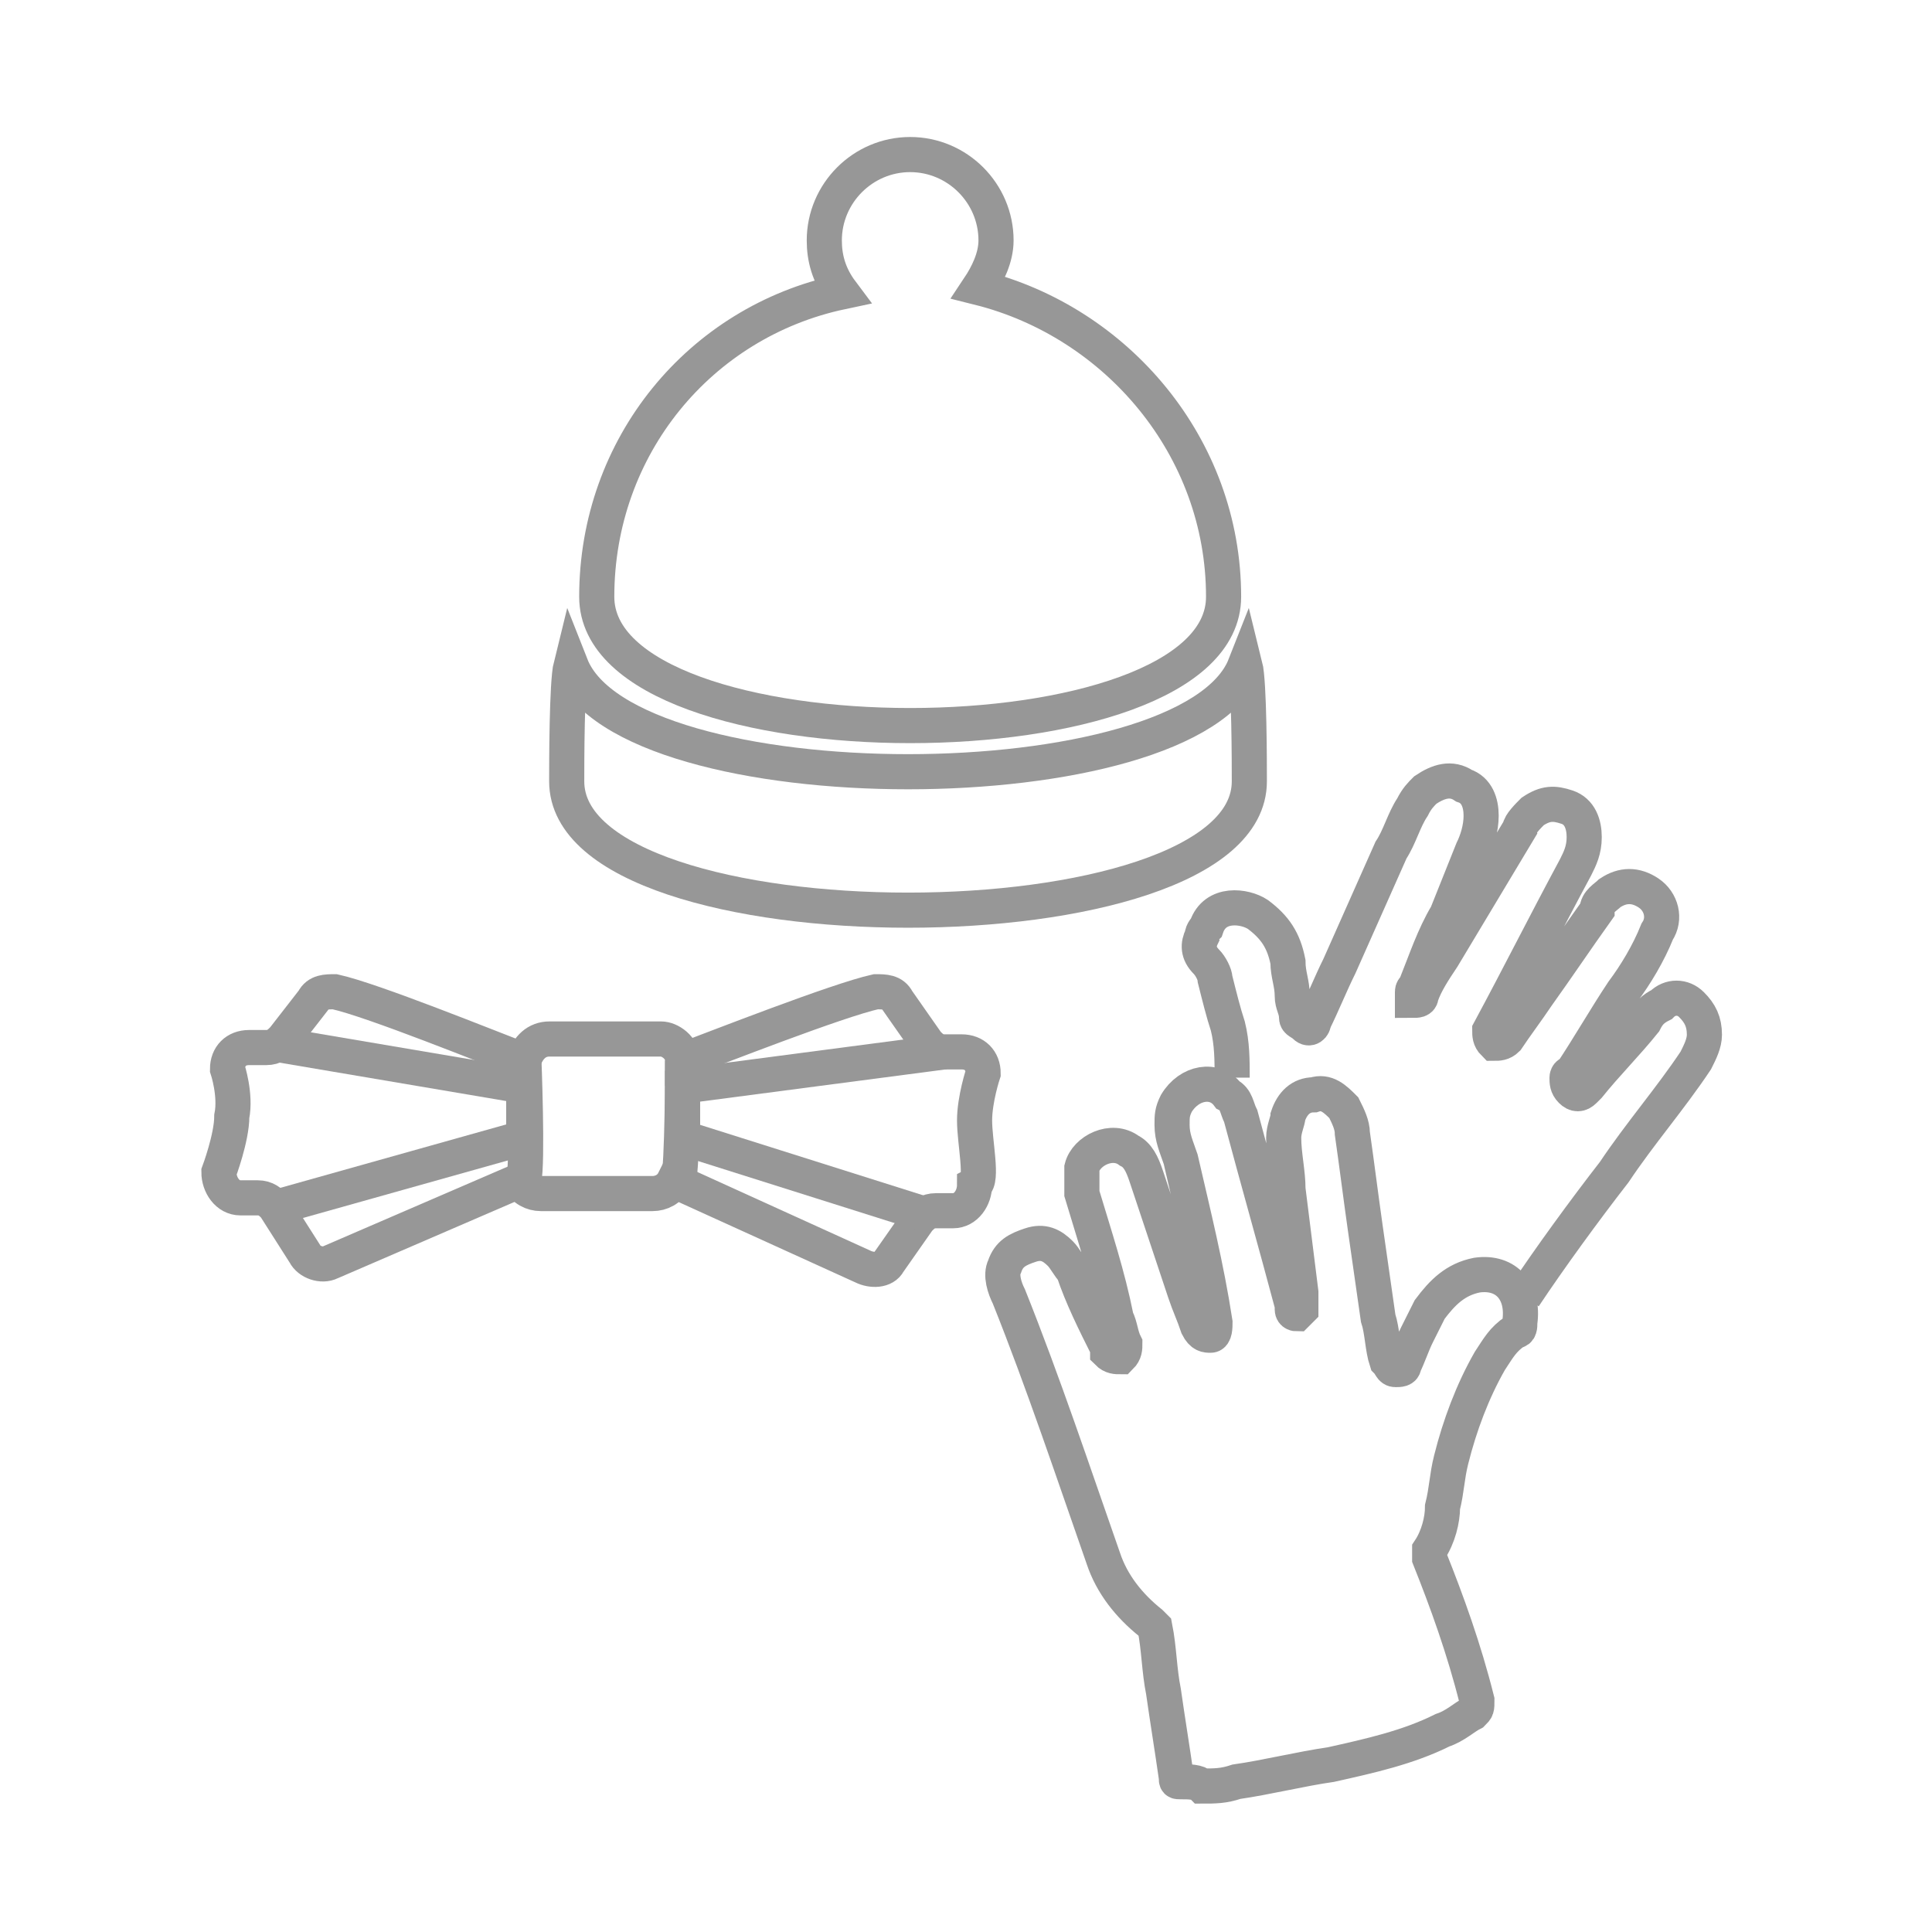 <svg width="55" height="55" viewBox="0 0 55 55" fill="none" xmlns="http://www.w3.org/2000/svg">
<g clip-path="url(#clip0)">
<path d="M16.255 18.944C16.133 19.433 16.133 21.755 16.133 22.244C16.133 27.133 35.566 27.133 35.566 22.244C35.566 21.755 35.566 19.433 35.444 18.944C33.855 22.978 17.844 22.978 16.255 18.944Z" stroke="#979797" stroke-miterlimit="10"/>
<path d="M27.866 8.189C28.11 7.823 28.355 7.334 28.355 6.845C28.355 5.5 27.255 4.4 25.91 4.4C24.566 4.4 23.466 5.5 23.466 6.845C23.466 7.334 23.588 7.823 23.955 8.312C19.922 9.167 16.988 12.711 16.988 16.989C16.988 21.878 34.833 21.878 34.833 16.989C34.833 12.711 31.777 9.167 27.866 8.189Z" stroke="#979797" stroke-miterlimit="10"/>
<path d="M27.744 31.9C27.744 31.289 27.988 30.556 27.988 30.556C27.988 30.189 27.744 29.945 27.377 29.945H26.888C26.643 29.945 26.521 29.822 26.399 29.7L25.544 28.478C25.421 28.233 25.177 28.233 24.932 28.233C23.832 28.478 20.41 29.822 19.432 30.189C19.432 29.822 19.066 29.578 18.821 29.578H15.643C15.277 29.578 15.032 29.822 14.91 30.189C13.932 29.822 10.632 28.478 9.532 28.233C9.288 28.233 9.044 28.233 8.921 28.478L8.066 29.578C7.944 29.7 7.821 29.822 7.577 29.822H7.088C6.721 29.822 6.477 30.067 6.477 30.433C6.477 30.433 6.721 31.167 6.599 31.778C6.599 32.389 6.232 33.367 6.232 33.367C6.232 33.733 6.477 34.1 6.844 34.1H7.332C7.577 34.1 7.699 34.222 7.821 34.344L8.677 35.689C8.799 35.933 9.166 36.056 9.41 35.933L14.788 33.611C14.91 33.856 15.155 33.978 15.399 33.978H18.577C18.821 33.978 19.066 33.856 19.188 33.611L24.566 36.056C24.81 36.178 25.177 36.178 25.299 35.933L26.155 34.711C26.277 34.589 26.399 34.467 26.643 34.467H27.132C27.499 34.467 27.744 34.1 27.744 33.733C27.988 33.611 27.744 32.511 27.744 31.9Z" stroke="#979797" stroke-miterlimit="10"/>
<path d="M19.433 30.189C19.433 30.189 19.433 33.245 19.311 33.612" stroke="#979797" stroke-miterlimit="10"/>
<path d="M14.91 30.066C14.91 30.066 15.032 33.122 14.91 33.611" stroke="#979797" stroke-miterlimit="10"/>
<path d="M26.887 29.944L19.432 30.922V32.389L26.398 34.589" stroke="#979797" stroke-miterlimit="10"/>
<path d="M7.699 29.7L14.91 30.922V32.389L7.944 34.345" stroke="#979797" stroke-miterlimit="10"/>
<path d="M43.388 36.911C44.121 35.811 45.099 34.467 45.954 33.367C46.688 32.267 47.543 31.289 48.276 30.189C48.399 29.944 48.521 29.7 48.521 29.456C48.521 29.089 48.399 28.844 48.154 28.6C47.91 28.355 47.543 28.355 47.299 28.6C47.054 28.722 46.932 28.844 46.81 29.089C46.321 29.7 45.71 30.311 45.221 30.922L45.099 31.044C44.977 31.167 44.854 31.167 44.732 31.044C44.61 30.922 44.61 30.8 44.61 30.678C44.61 30.678 44.61 30.555 44.732 30.555C45.221 29.822 45.71 28.967 46.199 28.233C46.565 27.744 46.932 27.133 47.176 26.522C47.421 26.155 47.299 25.667 46.932 25.422C46.565 25.178 46.199 25.178 45.832 25.422C45.71 25.544 45.465 25.667 45.465 25.911C44.854 26.767 44.365 27.5 43.754 28.355C43.51 28.722 43.143 29.211 42.899 29.578C42.776 29.7 42.654 29.7 42.532 29.7C42.41 29.578 42.41 29.456 42.41 29.333C43.265 27.744 43.999 26.278 44.854 24.689C44.977 24.444 45.099 24.2 45.099 23.833C45.099 23.467 44.977 23.1 44.61 22.978C44.243 22.855 43.999 22.855 43.632 23.1C43.51 23.222 43.265 23.467 43.265 23.589C42.532 24.811 41.799 26.033 41.065 27.256C40.821 27.622 40.577 27.989 40.454 28.355C40.454 28.478 40.332 28.478 40.21 28.478C40.21 28.478 40.21 28.355 40.21 28.233C40.21 28.111 40.332 28.111 40.332 27.989C40.577 27.378 40.821 26.644 41.188 26.033C41.432 25.422 41.676 24.811 41.921 24.2C42.043 23.956 42.165 23.589 42.165 23.222C42.165 22.855 42.043 22.489 41.676 22.367C41.31 22.122 40.943 22.244 40.577 22.489C40.454 22.611 40.332 22.733 40.21 22.978C39.965 23.344 39.843 23.833 39.599 24.2C39.11 25.3 38.621 26.4 38.132 27.5C37.888 27.989 37.643 28.6 37.399 29.089C37.399 29.211 37.276 29.333 37.154 29.211C37.032 29.089 36.91 29.089 36.91 28.967C36.91 28.722 36.788 28.6 36.788 28.355C36.788 27.989 36.665 27.744 36.665 27.378C36.543 26.767 36.299 26.4 35.81 26.033C35.443 25.789 34.588 25.667 34.343 26.4C34.343 26.4 34.221 26.522 34.221 26.644C34.099 26.889 34.099 27.133 34.343 27.378C34.465 27.5 34.588 27.744 34.588 27.867C34.71 28.355 34.832 28.844 34.954 29.211C35.077 29.7 35.077 30.189 35.077 30.678" stroke="#979797" stroke-miterlimit="10"/>
<path d="M40.7 44.367C40.7 44.367 40.7 44.245 40.7 44.123C40.944 43.756 41.066 43.267 41.066 42.9C41.188 42.411 41.188 42.045 41.311 41.556C41.555 40.578 41.922 39.6 42.411 38.745C42.655 38.378 42.777 38.134 43.144 37.889C43.266 37.889 43.266 37.767 43.266 37.645C43.388 36.789 42.9 36.178 42.044 36.3C41.433 36.422 41.066 36.789 40.7 37.278C40.577 37.523 40.455 37.767 40.333 38.011C40.211 38.256 40.088 38.623 39.966 38.867C39.966 38.989 39.844 38.989 39.722 38.989C39.599 38.989 39.599 38.867 39.477 38.745C39.355 38.378 39.355 37.889 39.233 37.523C39.111 36.667 38.988 35.811 38.866 34.956C38.744 34.1 38.622 33.123 38.499 32.267C38.499 32.023 38.377 31.778 38.255 31.534C38.011 31.289 37.766 31.045 37.4 31.167C37.033 31.167 36.788 31.411 36.666 31.778C36.666 31.9 36.544 32.145 36.544 32.389C36.544 32.878 36.666 33.367 36.666 33.856C36.788 34.834 36.911 35.811 37.033 36.789C37.033 36.911 37.033 37.156 37.033 37.278L36.911 37.4C36.911 37.4 36.788 37.4 36.788 37.278C36.788 37.278 36.788 37.278 36.788 37.156C36.3 35.322 35.811 33.611 35.322 31.778C35.2 31.534 35.2 31.289 34.955 31.167C34.588 30.678 33.855 30.8 33.488 31.411C33.366 31.656 33.366 31.778 33.366 32.023C33.366 32.389 33.488 32.634 33.611 33C33.977 34.589 34.344 36.056 34.588 37.645C34.588 37.767 34.588 38.011 34.466 38.011C34.344 38.011 34.222 38.011 34.099 37.767C33.977 37.4 33.855 37.156 33.733 36.789C33.366 35.689 32.999 34.589 32.633 33.489C32.511 33.123 32.388 32.878 32.144 32.756C31.655 32.389 30.922 32.756 30.799 33.245C30.799 33.489 30.799 33.734 30.799 33.978C31.166 35.2 31.533 36.3 31.777 37.523C31.899 37.767 31.899 38.011 32.022 38.256C32.022 38.378 32.022 38.5 31.899 38.623C31.777 38.623 31.655 38.623 31.533 38.5C31.533 38.5 31.533 38.5 31.533 38.378C31.166 37.645 30.799 36.911 30.555 36.178C30.433 36.056 30.311 35.811 30.188 35.689C29.944 35.445 29.7 35.322 29.333 35.445C28.966 35.567 28.722 35.689 28.599 36.056C28.477 36.3 28.599 36.667 28.722 36.911C29.7 39.356 30.555 41.922 31.411 44.367C31.655 45.1 32.144 45.711 32.755 46.2L32.877 46.322C32.999 46.934 32.999 47.545 33.122 48.156C33.244 49.011 33.366 49.745 33.488 50.6C33.488 50.722 33.488 50.722 33.611 50.722C33.855 50.722 34.099 50.722 34.222 50.845C34.588 50.845 34.833 50.845 35.2 50.722C36.055 50.6 37.033 50.356 37.888 50.234C38.988 49.989 40.088 49.745 41.066 49.256C41.433 49.134 41.677 48.889 41.922 48.767C42.044 48.645 42.044 48.645 42.044 48.4C41.677 46.934 41.188 45.589 40.7 44.367Z" stroke="#979797" stroke-miterlimit="10"/>
</g>
<defs>
<clipPath id="clip0">
<rect width="55" height="55" fill="white"/>
</clipPath>
</defs>
</svg>
